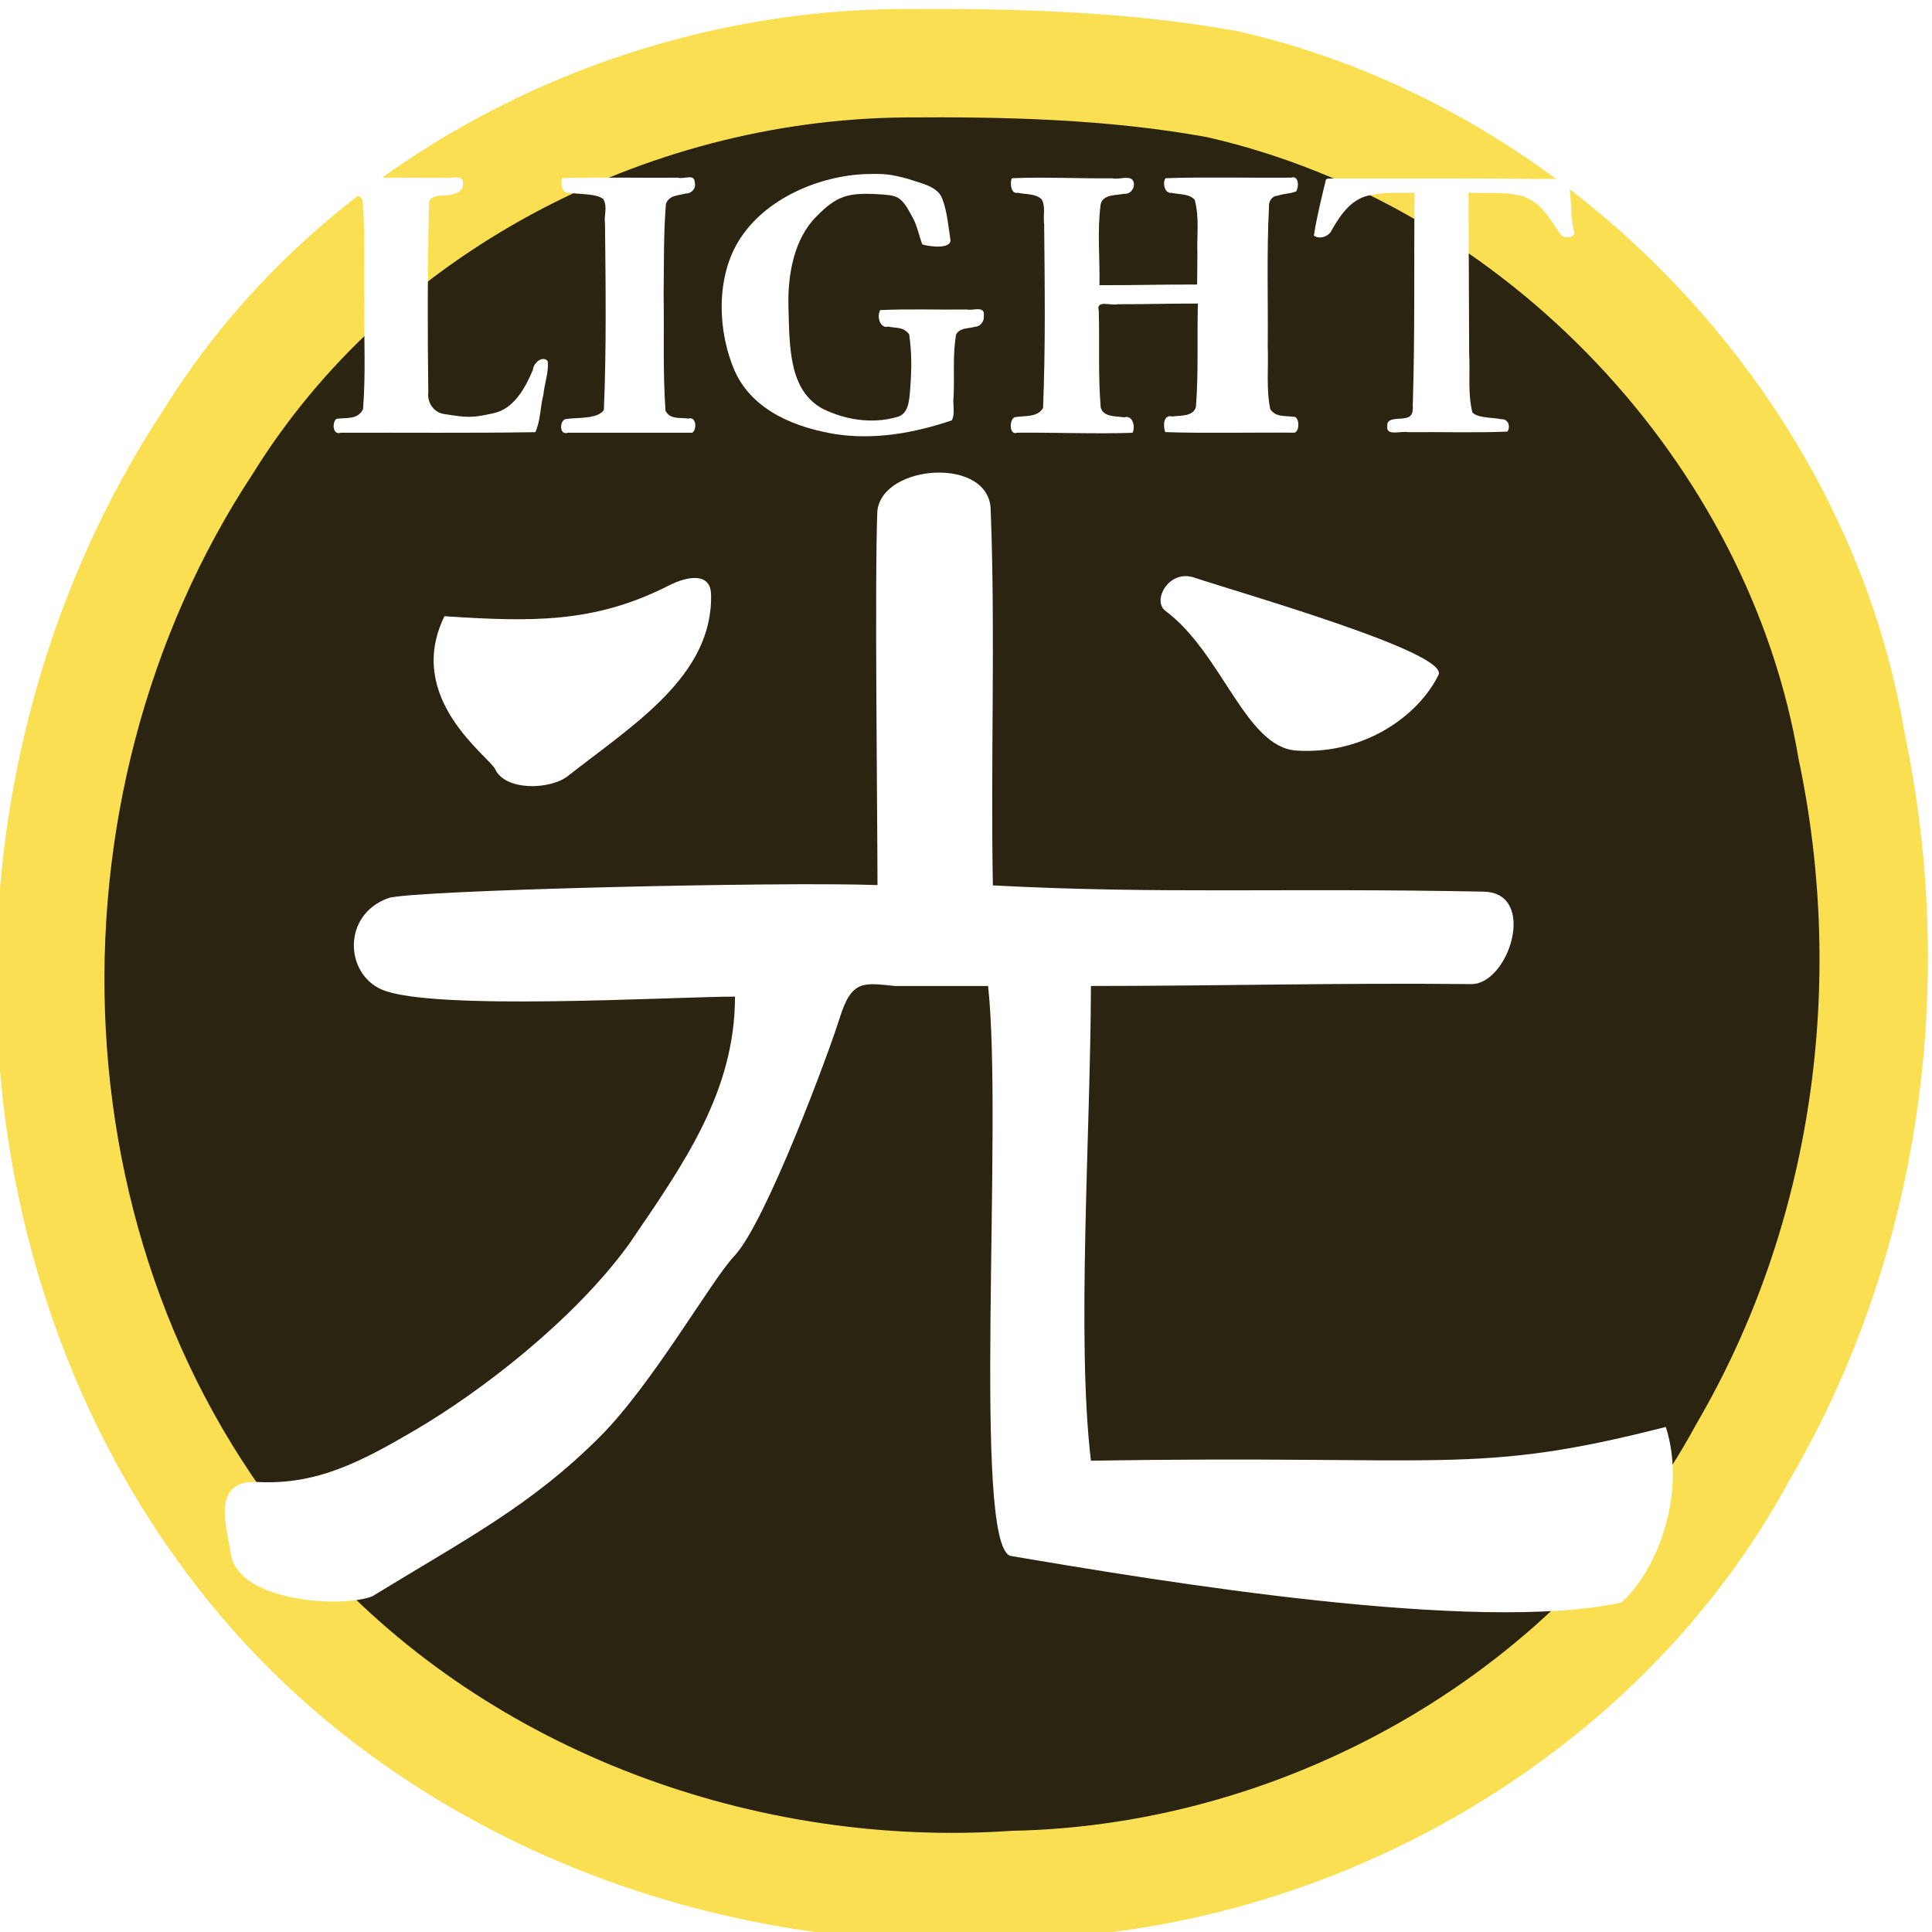 <?xml version="1.0" encoding="utf-8"?>
<svg viewBox="0 0 500 500" xmlns="http://www.w3.org/2000/svg" xmlns:bx="https://boxy-svg.com">
  <defs>
    <path id="path-0" style="fill: none;" d="M 337.032 157.073 C 306.2 160.541 294.318 162.641 295.77 146.671 C 295.95 144.684 295.918 142.561 296.81 140.777 C 298.818 136.761 303.62 136.047 306.519 133.148 L 307.906 132.455 C 309.754 130.606 313.7 131.415 316.227 131.415"/>
    <path id="path-1" d="M 371.012 114.424 C 371.012 143.228 369.329 162.376 376.907 177.531 C 382.1 184.664 382.486 188.296 388.696 191.401 L 389.39 191.401 C 391.089 191.401 393.213 191.748 395.284 191.748" style="fill: none;"/>
    <path id="path-2" d="M 453.19 126.214 C 418.359 95.546 395.921 69.258 369.972 57.906 C 362.905 54.814 353.927 54.381 346.394 53.051 C 327.092 53.051 310.911 53.051 294.73 53.051 C 284.28 53.051 276.805 52.358 269.071 52.358 L 266.644 51.664" style="fill: none;"/>
    <path id="path-3" d="M 404.3 50.624 L 419.556 64.147 C 428.109 71.197 436.157 78.91 445.215 85.298 C 447.278 86.753 450.28 86.17 452.497 87.379 C 472.835 98.472 476.78 101.455 489.598 110.61" style="fill: none;"/>
    <filter id="outline-filter-1" x="-500%" y="-500%" width="1000%" height="1000%" bx:preset="outline 1 1 rgba(0,0,0,1)">
      <feMorphology in="SourceAlpha" result="dilated" operator="dilate" radius="1"/>
      <feFlood flood-color="rgba(0,0,0,1)" result="flood"/>
      <feComposite in="flood" in2="dilated" operator="in" result="outline"/>
      <feMerge>
        <feMergeNode in="outline"/>
        <feMergeNode in="SourceGraphic"/>
      </feMerge>
    </filter>
    <filter id="outline-filter-2" x="-500%" y="-500%" width="1000%" height="1000%">
      <title>Outline</title>
      <feMorphology in="SourceAlpha" result="dilated" operator="dilate" radius="1"/>
      <feFlood flood-color="rgba(0,0,0,1)" result="flood" style=""/>
      <feComposite in="flood" in2="dilated" operator="in" result="outline"/>
      <feMerge result="merge-0">
        <feMergeNode in="outline"/>
        <feMergeNode in="SourceGraphic"/>
      </feMerge>
    </filter>
  </defs>
  <g id="layer1" transform="matrix(25.42, 0, 0, 25.592, -8285.435, -14365.925)" style="" bx:origin="0.500992 0.500153">
    <g id="g4793" transform="matrix(1.085, 0, 0, 1.001, -42.059, -1.124)" style="">
      <g transform="translate(0.005,0.026)" id="g3021">
        <path style="fill-opacity: 1; stroke: none; fill: rgb(251, 223, 82); filter: none;" d="M 347.579 561.972 C 344.827 562.003 342.134 563.53 340.7 566.021 C 338.419 569.742 338.593 575.057 341.41 578.418 C 343.218 580.568 346.012 581.67 348.72 581.468 C 351.683 581.407 354.564 579.607 355.955 576.838 C 357.189 574.569 357.537 571.827 357.035 569.274 C 356.51 565.91 353.94 562.968 350.778 562.195 C 349.726 561.991 348.646 561.963 347.579 561.972 Z" id="path3048"/>
        <path style="fill-opacity: 1; stroke: none; fill: rgb(43, 36, 17);" d="M 347.647 563.067 C 345.204 563.094 342.814 564.45 341.541 566.662 C 339.516 569.965 339.67 574.684 342.171 577.668 C 343.776 579.576 346.256 580.555 348.661 580.376 C 351.291 580.322 353.849 578.723 355.084 576.265 C 356.179 574.25 356.488 571.816 356.043 569.549 C 355.577 566.563 353.296 563.951 350.488 563.265 C 349.554 563.083 348.595 563.059 347.647 563.067 Z" id="path3048-4"/>
        <g id="g4771" transform="matrix(0.228, 0, 0, 0.24, 253.725, 433.73)" style="fill: rgb(255, 255, 255); fill-opacity: 1;">
          <g style="fill:#ffffff;fill-opacity:1" transform="translate(-84.568,0)" id="g4661">
            <path style="fill: rgb(255, 255, 255); fill-opacity: 1; stroke: none; filter: url(#outline-filter-2);" d="m 495.417,555.457 c -0.113,2.836 0.001,12.462 0.006,15.759 -4.044,-0.152 -19.228,0.217 -20.13,0.548 -1.914,0.703 -1.787,3.191 -0.261,3.854 2.088,0.907 11.923,0.296 14.527,0.293 -0.004,4.024 -2.122,7.061 -4.377,10.44 -2.271,3.187 -6.065,6.175 -8.795,7.811 -2.21,1.325 -4.033,2.309 -6.473,2.181 -1.951,-0.103 -1.261,1.927 -1.107,3.013 0.294,2.073 4.655,2.289 5.83,1.795 3.88,-2.429 6.538,-3.816 9.382,-6.734 2.152,-2.209 4.593,-6.606 5.506,-7.581 1.287,-1.377 3.895,-8.557 4.341,-10.022 0.495,-1.625 0.979,-1.482 2.268,-1.351 1.28,0 2.56,0 3.84,0 0.626,5.857 -0.667,23.483 0.918,23.989 6.186,1.074 19.208,3.289 25.148,1.964 1.53,-1.423 2.676,-4.668 1.826,-7.391 -7.906,2.065 -8.943,1.17 -23.659,1.422 -0.6,-5.12 -0.015,-13.829 -2e-5,-19.984 5.349,0 10.175,-0.136 15.652,-0.079 1.558,0.016 2.752,-3.87 0.488,-3.892 -8.399,-0.167 -13.276,0.109 -20.176,-0.262 -0.096,-5.286 0.108,-10.513 -0.089,-15.792 -0.025,-2.271 -4.442,-1.955 -4.663,0.019 z" id="path4466"/>
            <path style="fill: rgb(255, 255, 255); fill-opacity: 1; stroke: none; filter: url(#outline-filter-2);" d="m 507.275,559.676 c 2.332,1.772 3.291,5.74 5.39,5.878 2.81,0.185 5.037,-1.488 5.847,-3.187 0.446,-0.937 -8.095,-3.426 -10.059,-4.096 -1.047,-0.357 -1.741,0.977 -1.178,1.404 z" id="path4468"/>
            <path style="fill: rgb(255, 255, 255); fill-opacity: 1; stroke: none; filter: url(#outline-filter-2);" d="m 486.811,558.618 c -3.063,1.591 -5.652,1.516 -9.209,1.281 -1.662,3.46 1.843,5.905 2.086,6.439 0.422,0.926 2.266,0.871 2.993,0.287 2.684,-2.156 5.974,-4.213 5.892,-7.648 -0.021,-0.873 -0.865,-0.825 -1.762,-0.359 z" id="path4470"/>
          </g>
          <path id="path4692" d="m 388.324,541.477 c -0.101,0.223 -0.008,0.694 0.294,0.661 0.344,0.071 0.881,-0.111 1.049,0.255 0.111,1.444 0.041,2.903 0.071,4.354 -0.023,1.479 0.061,2.965 -0.056,4.437 -0.219,0.454 -0.672,0.346 -1.09,0.405 -0.185,0.126 -0.178,0.707 0.181,0.586 2.739,-0.009 5.265,0.02 7.999,-0.023 0.212,-0.445 0.208,-1.104 0.334,-1.589 0.038,-0.417 0.232,-0.985 0.176,-1.4 -0.202,-0.257 -0.589,0.069 -0.607,0.361 -0.301,0.727 -0.764,1.639 -1.61,1.826 -0.897,0.209 -1.095,0.19 -2.002,0.045 -0.467,-0.049 -0.749,-0.492 -0.695,-0.925 -0.034,-2.622 -0.031,-5.258 0.027,-7.88 -0.046,-0.442 0.499,-0.382 0.834,-0.422 0.209,-0.021 0.603,-0.152 0.561,-0.459 0.075,-0.455 -0.535,-0.207 -0.802,-0.269 -1.293,0.016 -3.353,-0.033 -4.636,0.024 l -0.028,0.013 z" style="fill: rgb(255, 255, 255); fill-opacity: 1; stroke: none; filter: url(#outline-filter-1);"/>
          <path id="path4694" d="M 397.873 541.477 C 397.799 541.67 397.874 542.135 398.181 542.071 C 398.526 542.147 399.306 542.096 399.573 542.347 C 399.756 542.682 399.588 543.025 399.641 543.39 C 399.666 545.995 399.702 548.612 399.594 551.209 C 399.369 551.617 398.419 551.529 398.022 551.599 C 397.776 551.646 397.738 552.31 398.12 552.175 C 399.574 552.175 401.776 552.175 403.23 552.175 C 403.423 552.059 403.419 551.482 403.064 551.578 C 402.704 551.53 402.327 551.623 402.132 551.257 C 402.016 549.637 402.08 548.003 402.053 546.376 C 402.071 545.072 402.045 543.834 402.149 542.538 C 402.286 542.17 402.642 542.198 402.957 542.106 C 403.183 542.12 403.398 541.907 403.336 541.654 C 403.338 541.248 402.898 541.518 402.633 541.44 C 401.359 541.456 399.165 541.408 397.901 541.464 L 397.873 541.477 Z" style="fill: rgb(255, 255, 255); fill-opacity: 1; filter: url(#outline-filter-2);" transform="matrix(1, 0, 0, 1, 0, -0)"/>
          <path d="M 397.879 540.964 C 399.159 540.908 401.361 540.956 402.627 540.94 L 402.776 540.938 L 402.774 540.96 C 402.77 540.998 402.864 540.934 403.06 540.925 C 403.17 540.919 403.413 540.95 403.559 541.057 C 403.703 541.162 403.788 541.386 403.825 541.582 C 403.836 541.839 403.768 542.155 403.627 542.313 C 403.486 542.472 403.157 542.59 402.926 542.605 L 403.056 542.597 C 402.872 542.644 402.734 542.662 402.65 542.691 C 402.646 542.692 402.642 542.694 402.638 542.695 C 402.546 543.924 402.571 545.066 402.553 546.375 C 402.58 548.014 402.52 549.509 402.619 551.044 C 402.62 551.044 402.621 551.044 402.622 551.044 C 402.722 551.062 402.882 551.057 403.09 551.078 L 402.933 551.095 C 403.153 551.071 403.47 551.125 403.601 551.242 C 403.728 551.357 403.828 551.591 403.847 551.725 C 403.866 551.854 403.85 552.046 403.813 552.166 C 403.773 552.296 403.619 552.492 403.488 552.604 L 403.403 552.675 C 401.95 552.675 399.579 552.675 398.124 552.675 L 398.287 552.646 C 398.051 552.688 397.703 552.642 397.565 552.511 C 397.432 552.385 397.343 552.123 397.336 551.979 C 397.329 551.843 397.369 551.635 397.429 551.511 C 397.496 551.374 397.741 551.19 397.935 551.107 C 398.18 551.068 398.531 551.068 398.813 551.034 C 399.092 551.001 399.045 551.022 399.101 551.02 C 399.201 548.492 399.166 546.001 399.141 543.395 L 399.141 543.37 L 399.146 543.462 C 399.116 542.951 399.24 542.812 399.202 542.674 C 399.058 542.55 398.542 542.632 398.135 542.57 L 398.283 542.56 C 398.089 542.573 397.813 542.524 397.689 542.429 C 397.569 542.337 397.455 542.155 397.414 542.04 C 397.337 541.828 397.353 541.484 397.406 541.298 L 397.458 541.119 L 397.78 540.969 Z M 402.492 541.92 C 402.761 541.96 403.02 541.928 403.109 541.923 C 403.142 541.922 403.025 541.905 402.969 541.864 C 402.916 541.825 402.908 541.779 402.883 541.728 C 402.892 541.7 402.891 541.659 402.886 541.649 C 402.905 541.649 402.983 541.631 402.988 541.607 L 402.995 541.566 L 402.817 541.626 C 402.706 541.663 402.524 541.676 402.322 541.746 C 402.226 541.779 402.117 541.849 402.011 541.943 C 402.232 541.943 402.44 541.942 402.628 541.94 Z M 402.011 541.943 C 401.356 541.944 400.583 541.937 399.842 541.936 C 399.867 541.951 399.892 541.966 399.915 541.983 L 399.987 542.033 L 400.012 542.107 C 400.2 542.672 400.06 543.099 400.136 543.318 L 400.14 543.332 L 400.141 543.385 C 400.166 545.989 400.202 548.619 400.094 551.23 L 400.087 551.383 L 400.032 551.45 C 399.964 551.533 399.883 551.608 399.793 551.675 C 400.475 551.675 401.183 551.675 401.847 551.675 C 401.791 551.619 401.738 551.558 401.691 551.492 L 401.643 551.426 L 401.633 551.293 C 401.517 549.645 401.58 547.997 401.553 546.384 C 401.571 545.089 401.546 543.819 401.651 542.498 L 401.658 542.406 L 401.68 542.364 C 401.767 542.2 401.887 542.054 402.011 541.943 Z" style="fill: none;" transform="matrix(1, 0, 0, 1, 0, -0)"/>
          <path d="M 397.879 540.964 C 399.159 540.908 401.361 540.956 402.627 540.94 L 402.776 540.938 L 402.774 540.96 C 402.77 540.998 402.864 540.934 403.06 540.925 C 403.17 540.919 403.413 540.95 403.559 541.057 C 403.703 541.162 403.788 541.386 403.825 541.582 C 403.836 541.839 403.768 542.155 403.627 542.313 C 403.486 542.472 403.157 542.59 402.926 542.605 L 403.056 542.597 C 402.872 542.644 402.734 542.662 402.65 542.691 C 402.646 542.692 402.642 542.694 402.638 542.695 C 402.546 543.924 402.571 545.066 402.553 546.375 C 402.58 548.014 402.52 549.509 402.619 551.044 C 402.62 551.044 402.621 551.044 402.622 551.044 C 402.722 551.062 402.882 551.057 403.09 551.078 L 402.933 551.095 C 403.153 551.071 403.47 551.125 403.601 551.242 C 403.728 551.357 403.828 551.591 403.847 551.725 C 403.866 551.854 403.85 552.046 403.813 552.166 C 403.773 552.296 403.619 552.492 403.488 552.604 L 403.403 552.675 C 401.95 552.675 399.579 552.675 398.124 552.675 L 398.287 552.646 C 398.051 552.688 397.703 552.642 397.565 552.511 C 397.432 552.385 397.343 552.123 397.336 551.979 C 397.329 551.843 397.369 551.635 397.429 551.511 C 397.496 551.374 397.741 551.19 397.935 551.107 C 398.18 551.068 398.531 551.068 398.813 551.034 C 399.092 551.001 399.045 551.022 399.101 551.02 C 399.201 548.492 399.166 546.001 399.141 543.395 L 399.141 543.37 L 399.146 543.462 C 399.116 542.951 399.24 542.812 399.202 542.674 C 399.058 542.55 398.542 542.632 398.135 542.57 L 398.283 542.56 C 398.089 542.573 397.813 542.524 397.689 542.429 C 397.569 542.337 397.455 542.155 397.414 542.04 C 397.337 541.828 397.353 541.484 397.406 541.298 L 397.458 541.119 L 397.78 540.969 Z M 402.492 541.92 C 402.761 541.96 403.02 541.928 403.109 541.923 C 403.142 541.922 403.025 541.905 402.969 541.864 C 402.916 541.825 402.908 541.779 402.883 541.728 C 402.892 541.7 402.891 541.659 402.886 541.649 C 402.905 541.649 402.983 541.631 402.988 541.607 L 402.995 541.566 L 402.817 541.626 C 402.706 541.663 402.524 541.676 402.322 541.746 C 402.226 541.779 402.117 541.849 402.011 541.943 C 402.232 541.943 402.44 541.942 402.628 541.94 Z M 402.011 541.943 C 401.356 541.944 400.583 541.937 399.842 541.936 C 399.867 541.951 399.892 541.966 399.915 541.983 L 399.987 542.033 L 400.012 542.107 C 400.2 542.672 400.06 543.099 400.136 543.318 L 400.14 543.332 L 400.141 543.385 C 400.166 545.989 400.202 548.619 400.094 551.23 L 400.087 551.383 L 400.032 551.45 C 399.964 551.533 399.883 551.608 399.793 551.675 C 400.475 551.675 401.183 551.675 401.847 551.675 C 401.791 551.619 401.738 551.558 401.691 551.492 L 401.643 551.426 L 401.633 551.293 C 401.517 549.645 401.58 547.997 401.553 546.384 C 401.571 545.089 401.546 543.819 401.651 542.498 L 401.658 542.406 L 401.68 542.364 C 401.767 542.2 401.887 542.054 402.011 541.943 Z" style="fill: none;" transform="matrix(1, 0, 0, 1, 0, -0)"/>
          <path id="path4696" d="m 410.404,541.286 c -1.89,0.061 -4.19,1.001 -5.279,2.842 -0.919,1.56 -0.856,3.794 -0.135,5.472 0.761,1.695 2.569,2.375 4.158,2.639 1.599,0.242 3.23,-0.051 4.763,-0.584 0.151,-0.272 0.031,-0.678 0.076,-1.001 0.042,-0.921 -0.048,-1.718 0.103,-2.615 0.157,-0.3 0.529,-0.24 0.789,-0.327 0.169,0.009 0.381,-0.202 0.35,-0.451 0.067,-0.459 -0.457,-0.211 -0.687,-0.272 -1.19,0.016 -2.393,-0.033 -3.574,0.024 -0.161,0.28 0.006,0.798 0.332,0.694 0.35,0.082 0.599,-0.006 0.859,0.324 0.024,0.18 0.043,0.354 0.057,0.524 0.049,0.61 0.032,1.174 -0.019,1.824 -0.038,0.503 -0.085,1.025 -0.549,1.136 -1.009,0.299 -2.11,0.123 -3.054,-0.35 -1.388,-0.785 -1.357,-2.576 -1.404,-4.288 -0.035,-1.372 0.23,-2.872 1.167,-3.821 0.829,-0.87 1.315,-0.972 2.405,-0.929 0.96,0.064 1.042,0.033 1.563,1.033 0.172,0.341 0.243,0.737 0.375,1.088 0.294,0.099 1.22,0.211 1.154,-0.212 -0.091,-0.589 -0.13,-1.18 -0.341,-1.733 -0.201,-0.526 -0.947,-0.644 -1.391,-0.811 -0.74,-0.202 -0.955,-0.226 -1.716,-0.204 z" style="fill: rgb(255, 255, 255); fill-opacity: 1; stroke: none; filter: url(#outline-filter-2);"/>
          <path id="path4698" d="m 416.375,541.477 c -0.07,0.193 -0.036,0.663 0.254,0.598 0.327,0.076 0.73,0.025 0.983,0.276 0.173,0.336 0.051,0.673 0.102,1.038 0.024,2.606 0.058,5.144 -0.045,7.741 -0.212,0.408 -0.777,0.32 -1.153,0.39 -0.233,0.046 -0.269,0.79 0.093,0.654 1.412,-0.016 3.339,0.06 4.742,0.003 0.123,-0.247 0.018,-0.763 -0.349,-0.65 -0.323,-0.055 -0.861,-3.9e-4 -0.961,-0.418 -0.111,-1.37 -0.041,-2.682 -0.079,-4.063 -0.126,-0.483 0.49,-0.208 0.767,-0.28 1.605,0 1.707,-0.028 3.311,-0.028 -0.035,1.473 0.029,2.878 -0.079,4.341 -0.102,0.428 -0.646,0.362 -0.975,0.413 -0.376,-0.101 -0.381,0.409 -0.289,0.656 1.423,0.058 3.867,0.008 5.298,0.025 0.248,0.003 0.246,-0.735 -0.048,-0.67 -0.354,-0.053 -0.695,0.024 -0.928,-0.318 -0.173,-0.889 -0.068,-1.743 -0.104,-2.651 0.019,-1.98 -0.047,-3.882 0.051,-5.857 -0.018,-0.238 0.114,-0.468 0.357,-0.478 0.297,-0.105 0.475,-0.07 0.761,-0.182 0.122,-0.182 0.113,-0.683 -0.199,-0.579 -1.389,0.016 -3.794,-0.033 -5.174,0.024 -0.142,0.192 -0.038,0.66 0.252,0.618 0.31,0.071 0.725,0.027 0.947,0.295 0.201,0.765 0.082,1.493 0.111,2.278 -0.004,0.428 -0.008,0.856 -0.012,1.284 -1.84,0 -2.179,0.028 -4.019,0.028 0.022,-1.165 -0.1,-2.257 0.05,-3.412 0.103,-0.425 0.65,-0.366 0.978,-0.437 0.239,0.028 0.449,-0.238 0.376,-0.497 -0.097,-0.324 -0.605,-0.076 -0.869,-0.154 -1.206,0.016 -2.927,-0.061 -4.124,-0.003 l -0.026,0.013 z" style="fill: rgb(255, 255, 255); fill-opacity: 1; stroke: none; filter: url(#outline-filter-2);"/>
          <path id="path4700" d="m 429.312,541.51 c -0.181,0.781 -0.38,1.579 -0.498,2.366 0.241,0.186 0.649,0.025 0.747,-0.253 0.359,-0.634 0.828,-1.362 1.67,-1.463 0.727,-0.126 0.992,-0.072 1.727,-0.085 -0.031,2.978 0.02,5.962 -0.074,8.936 0.024,0.451 -0.102,0.537 -0.468,0.569 -0.217,0.015 -0.621,0.006 -0.579,0.307 -0.076,0.451 0.565,0.203 0.845,0.265 1.362,-0.016 2.739,0.033 4.091,-0.024 0.143,-0.172 0.059,-0.54 -0.242,-0.521 -0.347,-0.08 -0.929,-0.032 -1.192,-0.281 -0.201,-0.805 -0.087,-1.654 -0.134,-2.479 -0.011,-2.26 -0.017,-4.521 -0.027,-6.781 0.816,0.061 1.424,-0.063 2.217,0.149 0.789,0.249 1.152,1.008 1.571,1.615 0.166,0.218 0.72,0.122 0.534,-0.204 -0.146,-0.692 -0.058,-1.399 -0.234,-2.081 -0.594,-0.104 -1.077,-0.027 -1.687,-0.06 -2.727,-0.018 -5.455,-0.007 -8.182,-0.01 l -0.055,0.024 -0.029,0.013 z" style="fill: rgb(255, 255, 255); fill-opacity: 1; stroke: none; filter: url(#outline-filter-2);"/>
        </g>
      </g>
    </g>
  </g>
</svg>